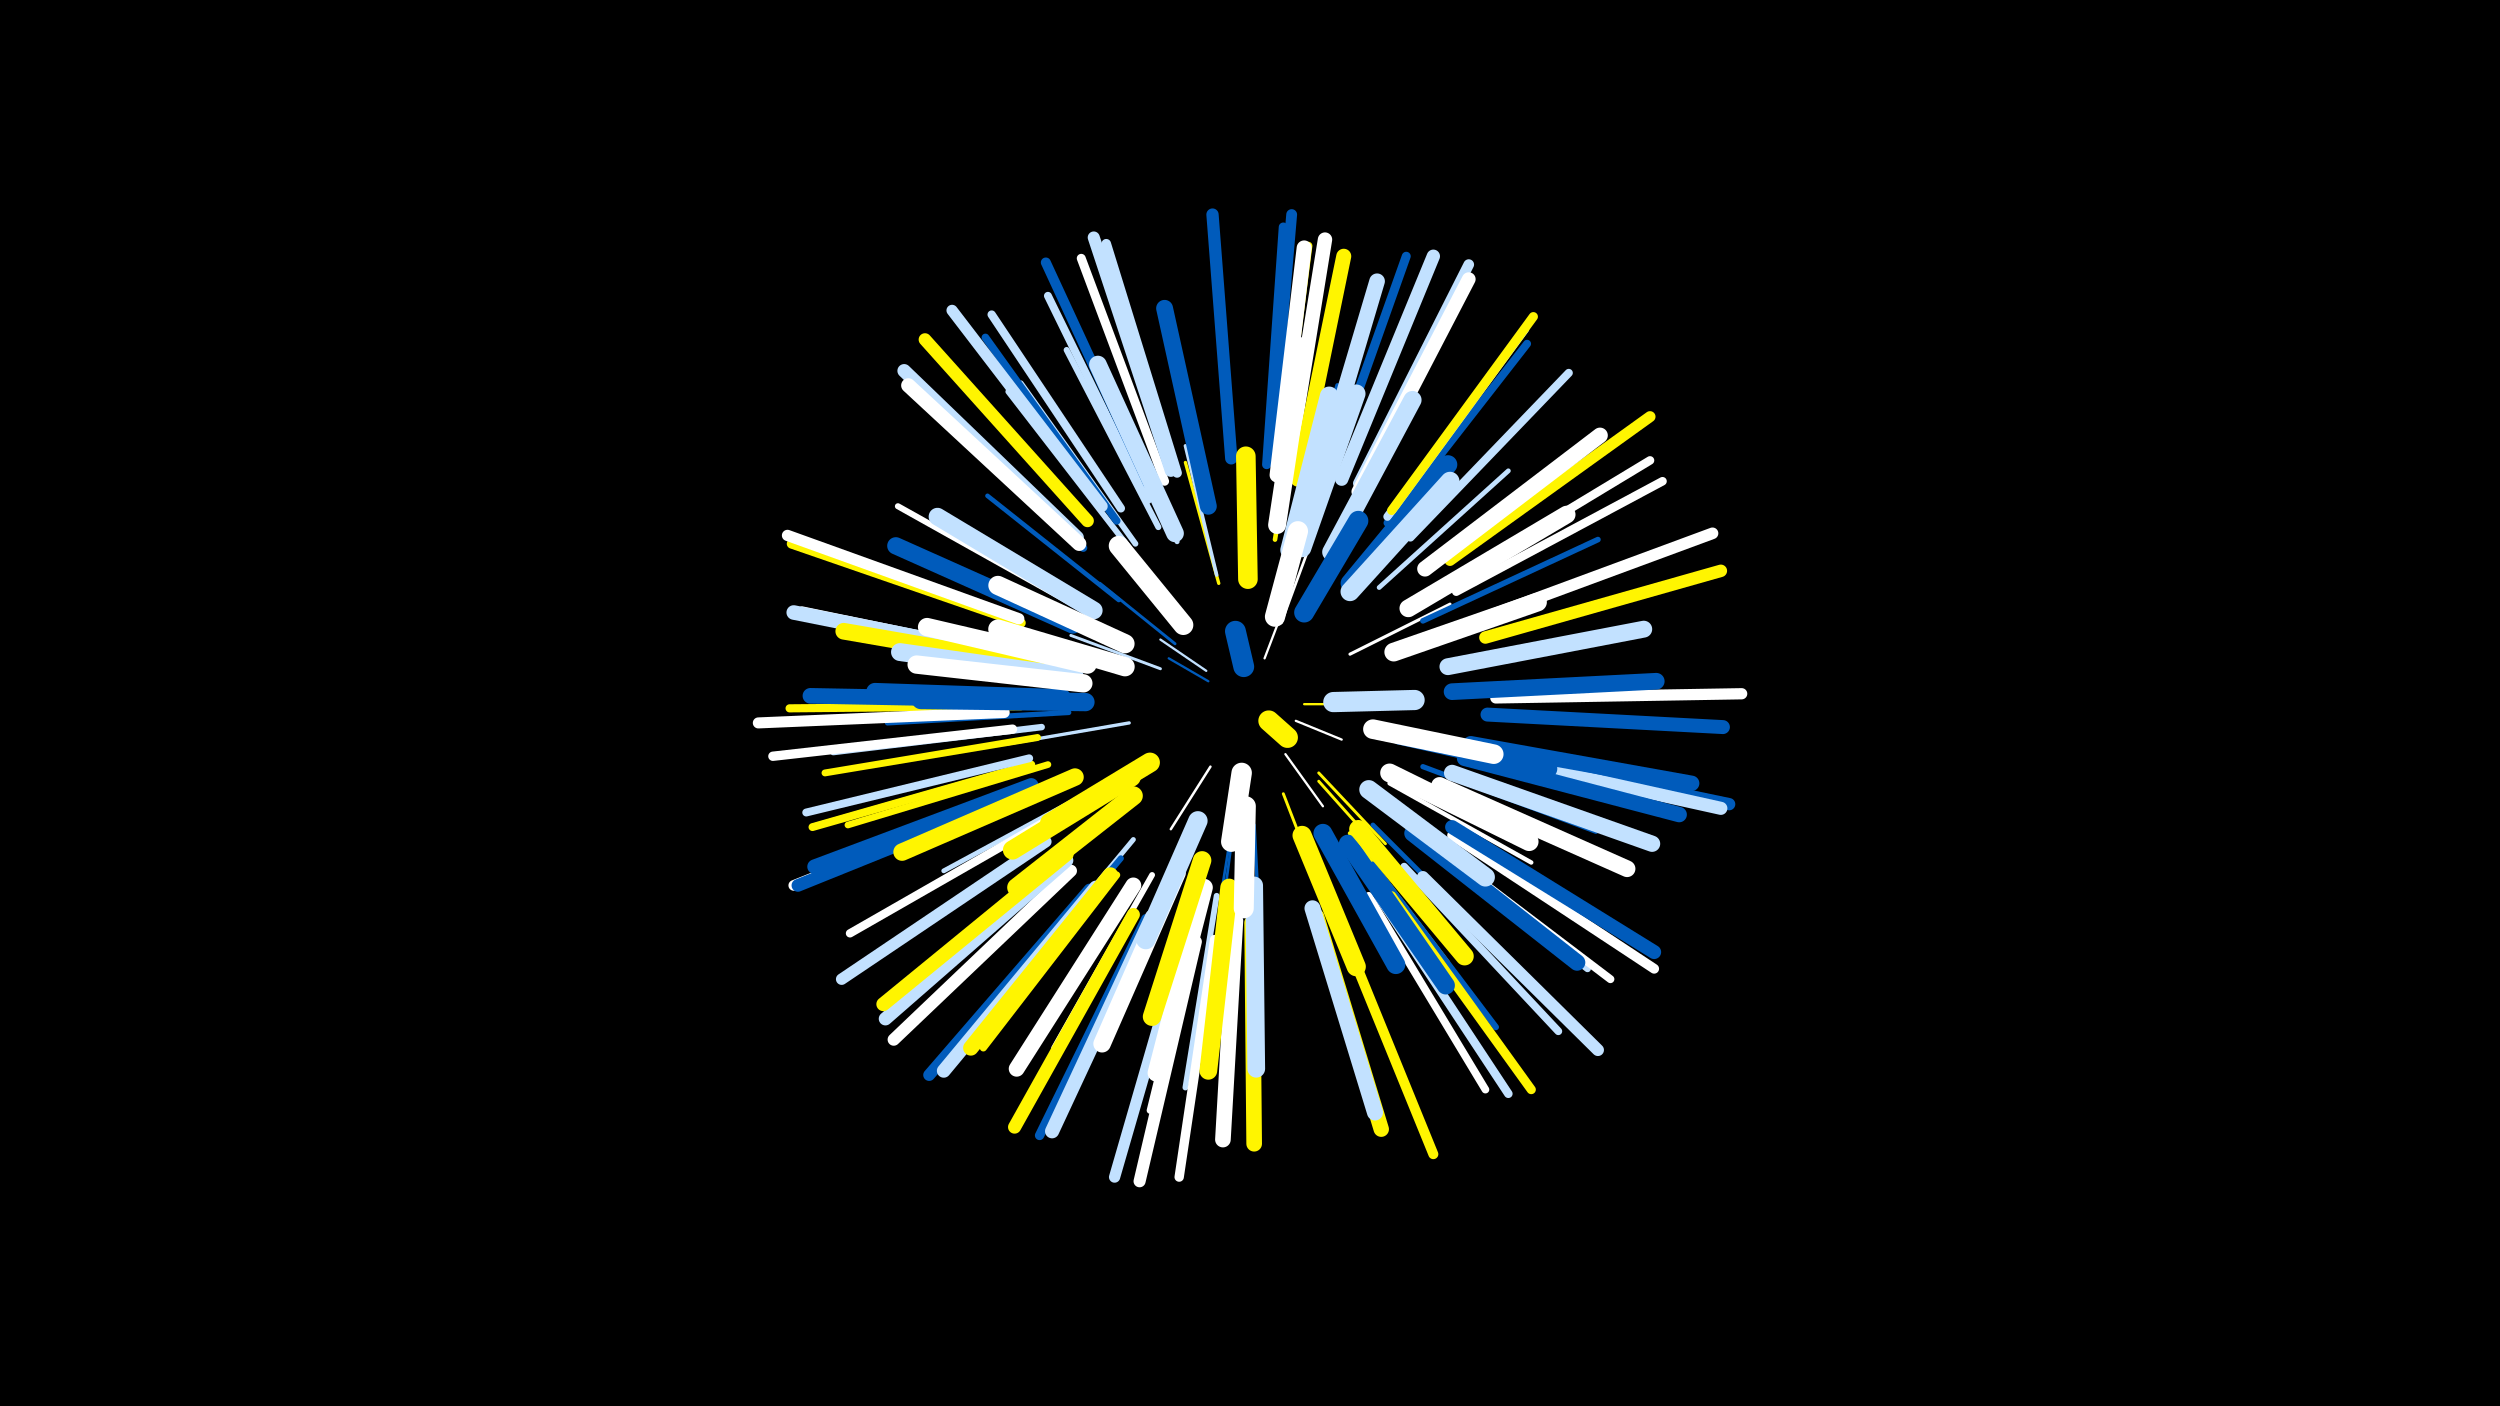 <svg width="1200" height="675" viewBox="-500 -500 1200 675" xmlns="http://www.w3.org/2000/svg"><path d="M-500-500h1200v675h-1200z" fill="#000"/><style>.sparkles path{stroke-linecap:round}</style><g class="sparkles"><path d="M80-173l-19-11" stroke-width="1.1" stroke="#005bbb2"/><path d="M107-184l8-21" stroke-width="1.1" stroke="#fff2"/><path d="M122-154l22 9" stroke-width="1.1" stroke="#fff2"/><path d="M126-162l25 0" stroke-width="1.1" stroke="#fff5003"/><path d="M79-178l-22-15" stroke-width="1.1" stroke="#c2e1ff3"/><path d="M117-138l18 25" stroke-width="1.1" stroke="#fff4"/><path d="M81-132l-19 30" stroke-width="1.2" stroke="#fff6"/><path d="M115-201l14-38" stroke-width="1.3" stroke="#fff7"/><path d="M94-119l-7 43" stroke-width="1.3" stroke="#005bbb9"/><path d="M94-117l-6 45" stroke-width="1.3" stroke="#005bbb9"/><path d="M57-179l-43-16" stroke-width="1.4" stroke="#c2e1ffA"/><path d="M64-191l-36-29" stroke-width="1.4" stroke="#005bbbA"/><path d="M116-119l17 44" stroke-width="1.4" stroke="#fff500A"/><path d="M133-129l32 34" stroke-width="1.4" stroke="#fff500A"/><path d="M133-125l33 37" stroke-width="1.4" stroke="#fff500B"/><path d="M148-186l48-24" stroke-width="1.5" stroke="#fffD"/><path d="M102-104l3 58" stroke-width="1.6" stroke="#005bbb10"/><path d="M42-153l-58 10" stroke-width="1.6" stroke="#c2e1ff10"/><path d="M85-220l-16-58" stroke-width="1.6" stroke="#fff50011"/><path d="M84-224l-15-62" stroke-width="1.7" stroke="#c2e1ff14"/><path d="M167-124l68 38" stroke-width="2.1" stroke="#fff1F"/><path d="M148-100l47 62" stroke-width="2.1" stroke="#fff50020"/><path d="M121-239l21-76" stroke-width="2.2" stroke="#005bbb20"/><path d="M112-241l13-79" stroke-width="2.2" stroke="#fff50021"/><path d="M37-212l-63-50" stroke-width="2.2" stroke="#005bbb22"/><path d="M162-218l62-56" stroke-width="2.3" stroke="#c2e1ff25"/><path d="M159-104l59 59" stroke-width="2.3" stroke="#005bbb25"/><path d="M27-122l-74 40" stroke-width="2.3" stroke="#c2e1ff25"/><path d="M182-147l83 16" stroke-width="2.3" stroke="#c2e1ff25"/><path d="M65-240l-35-78" stroke-width="2.4" stroke="#c2e1ff27"/><path d="M44-97l-55 66" stroke-width="2.4" stroke="#c2e1ff28"/><path d="M13-158l-87 5" stroke-width="2.5" stroke="#005bbb29"/><path d="M183-132l83 31" stroke-width="2.5" stroke="#005bbb2B"/><path d="M183-202l84-39" stroke-width="2.7" stroke="#005bbb2F"/><path d="M84-70l-15 92" stroke-width="2.8" stroke="#c2e1ff32"/><path d="M45-239l-55-77" stroke-width="2.8" stroke="#c2e1ff32"/><path d="M42-237l-58-75" stroke-width="2.8" stroke="#c2e1ff33"/><path d="M53-80l-47 83" stroke-width="2.8" stroke="#fff33"/><path d="M56-247l-44-85" stroke-width="2.9" stroke="#c2e1ff34"/><path d="M38-88l-62 74" stroke-width="2.9" stroke="#005bbb35"/><path d="M15-210l-84-47" stroke-width="2.9" stroke="#fff36"/><path d="M159-85l59 78" stroke-width="3.0" stroke="#005bbb37"/><path d="M0-151l-100 12" stroke-width="3.1" stroke="#c2e1ff3C"/><path d="M76-65l-24 98" stroke-width="3.2" stroke="#fff3C"/><path d="M3-133l-96 29" stroke-width="3.2" stroke="#fff5003D"/><path d="M181-99l81 64" stroke-width="3.3" stroke="#c2e1ff41"/><path d="M-2-146l-102 17" stroke-width="3.3" stroke="#fff50042"/><path d="M36-80l-64 83" stroke-width="3.4" stroke="#fff50044"/><path d="M174-84l74 79" stroke-width="3.7" stroke="#c2e1ff4C"/><path d="M36-250l-63-88" stroke-width="3.7" stroke="#005bbb4C"/><path d="M157-70l56 93" stroke-width="3.7" stroke="#fff4C"/><path d="M166-249l67-86" stroke-width="3.8" stroke="#005bbb4E"/><path d="M186-96l87 66" stroke-width="3.8" stroke="#fff4E"/><path d="M-5-133l-105 30" stroke-width="3.8" stroke="#fff5004E"/><path d="M51-260l-48-98" stroke-width="3.8" stroke="#c2e1ff4F"/><path d="M20-237l-81-74" stroke-width="3.8" stroke="#005bbb4F"/><path d="M-6-136l-107 26" stroke-width="3.8" stroke="#c2e1ff4F"/><path d="M-8-185l-107-22" stroke-width="3.9" stroke="#fff51"/><path d="M177-242l76-79" stroke-width="3.9" stroke="#c2e1ff52"/><path d="M-10-161l-111 1" stroke-width="3.9" stroke="#fff50052"/><path d="M114-272l14-110" stroke-width="3.9" stroke="#fff50052"/><path d="M4-107l-96 55" stroke-width="4.0" stroke="#fff53"/><path d="M166-252l66-90" stroke-width="4.0" stroke="#c2e1ff54"/><path d="M38-256l-62-93" stroke-width="4.0" stroke="#c2e1ff56"/><path d="M196-221l96-58" stroke-width="4.1" stroke="#fff56"/><path d="M199-216l99-53" stroke-width="4.1" stroke="#fff57"/><path d="M162-69l62 94" stroke-width="4.1" stroke="#c2e1ff58"/><path d="M137-270l38-107" stroke-width="4.3" stroke="#005bbb5C"/><path d="M59-269l-40-107" stroke-width="4.3" stroke="#fff5E"/><path d="M108-277l8-114" stroke-width="4.4" stroke="#005bbb5F"/><path d="M168-70l67 93" stroke-width="4.4" stroke="#fff50061"/><path d="M168-255l68-93" stroke-width="4.4" stroke="#fff50061"/><path d="M83-49l-17 114" stroke-width="4.5" stroke="#fff62"/><path d="M-14-150l-115 13" stroke-width="4.5" stroke="#fff62"/><path d="M50-59l-51 104" stroke-width="4.5" stroke="#005bbb63"/><path d="M65-273l-34-110" stroke-width="4.6" stroke="#c2e1ff65"/><path d="M197-99l97 64" stroke-width="4.7" stroke="#fff68"/><path d="M-10-201l-110-38" stroke-width="4.7" stroke="#fff50069"/><path d="M51-268l-49-106" stroke-width="4.8" stroke="#005bbb6A"/><path d="M144-54l44 108" stroke-width="4.8" stroke="#fff5006C"/><path d="M152-268l53-105" stroke-width="5.1" stroke="#c2e1ff73"/><path d="M-9-119l-110 44" stroke-width="5.1" stroke="#fff75"/><path d="M110-280l10-117" stroke-width="5.2" stroke="#005bbb77"/><path d="M196-231l96-69" stroke-width="5.3" stroke="#fff5007A"/><path d="M-18-158l-118 5" stroke-width="5.3" stroke="#fff7A"/><path d="M68-49l-33 114" stroke-width="5.4" stroke="#c2e1ff7B"/><path d="M-11-203l-111-40" stroke-width="5.4" stroke="#fff7B"/><path d="M29-257l-72-94" stroke-width="5.4" stroke="#c2e1ff7C"/><path d="M218-165l118-2" stroke-width="5.4" stroke="#fff7D"/><path d="M2-96l-98 66" stroke-width="5.5" stroke="#c2e1ff7F"/><path d="M211-203l111-41" stroke-width="5.6" stroke="#fff82"/><path d="M23-73l-77 89" stroke-width="5.7" stroke="#005bbb85"/><path d="M62-274l-37-112" stroke-width="5.8" stroke="#c2e1ff87"/><path d="M183-79l84 83" stroke-width="5.8" stroke="#c2e1ff88"/><path d="M74-48l-27 115" stroke-width="5.8" stroke="#fff89"/><path d="M91-280l-9-117" stroke-width="5.9" stroke="#005bbb8A"/><path d="M14-82l-85 81" stroke-width="5.9" stroke="#fff8A"/><path d="M215-138l115 24" stroke-width="5.9" stroke="#005bbb8B"/><path d="M213-194l113-32" stroke-width="6.0" stroke="#fff5008E"/><path d="M22-250l-78-87" stroke-width="6.1" stroke="#fff50091"/><path d="M-8-119l-109 44" stroke-width="6.1" stroke="#005bbb91"/><path d="M44-61l-57 102" stroke-width="6.3" stroke="#fff50096"/><path d="M213-137l113 25" stroke-width="6.3" stroke="#c2e1ff97"/><path d="M12-87l-87 76" stroke-width="6.4" stroke="#c2e1ff98"/><path d="M144-270l44-107" stroke-width="6.4" stroke="#c2e1ff98"/><path d="M17-242l-83-80" stroke-width="6.5" stroke="#c2e1ff9C"/><path d="M26-74l-73 88" stroke-width="6.6" stroke="#c2e1ff9D"/><path d="M152-264l53-102" stroke-width="6.6" stroke="#fffA0"/><path d="M214-157l113 6" stroke-width="6.7" stroke="#005bbbA1"/><path d="M197-103l97 60" stroke-width="6.7" stroke="#005bbbA1"/><path d="M12-90l-88 72" stroke-width="6.7" stroke="#fff500A2"/><path d="M53-60l-48 103" stroke-width="6.8" stroke="#c2e1ffA3"/><path d="M118-274l18-111" stroke-width="6.9" stroke="#fffA5"/><path d="M18-239l-82-76" stroke-width="6.9" stroke="#fffA7"/><path d="M-5-123l-104 39" stroke-width="7.0" stroke="#005bbbA8"/><path d="M-9-184l-110-22" stroke-width="7.0" stroke="#c2e1ffA9"/><path d="M113-272l13-109" stroke-width="7.2" stroke="#fffAE"/><path d="M123-270l22-107" stroke-width="7.2" stroke="#fff500AE"/><path d="M206-143l106 19" stroke-width="7.4" stroke="#005bbbB4"/><path d="M132-60l31 102" stroke-width="7.4" stroke="#fff500B5"/><path d="M203-136l103 27" stroke-width="7.4" stroke="#005bbbB6"/><path d="M33-80l-67 83" stroke-width="7.4" stroke="#fff500B6"/><path d="M131-264l30-101" stroke-width="7.5" stroke="#c2e1ffB7"/><path d="M101-57l1 106" stroke-width="7.5" stroke="#fff500B7"/><path d="M184-227l84-64" stroke-width="7.5" stroke="#fffB8"/><path d="M-5-164l-106-2" stroke-width="7.5" stroke="#005bbbB8"/><path d="M93-58l-6 105" stroke-width="7.5" stroke="#fffB9"/><path d="M44-75l-56 88" stroke-width="7.6" stroke="#fffBB"/><path d="M130-64l30 98" stroke-width="7.7" stroke="#c2e1ffBD"/><path d="M197-129l96 34" stroke-width="7.8" stroke="#c2e1ffBF"/><path d="M178-100l79 62" stroke-width="7.9" stroke="#005bbbC3"/><path d="M3-180l-98-17" stroke-width="8.0" stroke="#fff500C5"/><path d="M191-123l90 40" stroke-width="8.0" stroke="#fffC5"/><path d="M197-168l98-5" stroke-width="8.0" stroke="#005bbbC7"/><path d="M80-257l-21-95" stroke-width="8.1" stroke="#005bbbC8"/><path d="M195-180l94-18" stroke-width="8.1" stroke="#c2e1ffC9"/><path d="M15-200l-85-38" stroke-width="8.3" stroke="#005bbbCE"/><path d="M78-74l-23 89" stroke-width="8.3" stroke="#fffD0"/><path d="M16-127l-83 36" stroke-width="8.4" stroke="#fff500D0"/><path d="M10-165l-90-3" stroke-width="8.4" stroke="#005bbbD2"/><path d="M65-81l-36 82" stroke-width="8.4" stroke="#fffD3"/><path d="M64-244l-37-81" stroke-width="8.5" stroke="#c2e1ffD3"/><path d="M90-74l-10 88" stroke-width="8.5" stroke="#fff500D3"/><path d="M176-208l76-45" stroke-width="8.5" stroke="#fffD3"/><path d="M102-75l1 88" stroke-width="8.5" stroke="#c2e1ffD4"/><path d="M25-207l-75-45" stroke-width="8.5" stroke="#c2e1ffD5"/><path d="M113-248l13-86" stroke-width="8.6" stroke="#fffD5"/><path d="M16-175l-84-12" stroke-width="8.6" stroke="#c2e1ffD8"/><path d="M139-235l39-73" stroke-width="8.7" stroke="#c2e1ffDA"/><path d="M147-95l47 68" stroke-width="8.7" stroke="#005bbbDB"/><path d="M20-172l-80-9" stroke-width="8.8" stroke="#fffDC"/><path d="M22-181l-77-18" stroke-width="8.8" stroke="#fffDD"/><path d="M152-102l51 61" stroke-width="8.8" stroke="#fff500DD"/><path d="M21-163l-79-1" stroke-width="8.8" stroke="#005bbbDE"/><path d="M77-87l-24 75" stroke-width="8.9" stroke="#fff500DE"/><path d="M125-237l26-74" stroke-width="8.9" stroke="#c2e1ffDE"/><path d="M119-236l19-74" stroke-width="8.9" stroke="#c2e1ffE1"/><path d="M167-129l67 33" stroke-width="9.0" stroke="#fffE2"/><path d="M148-220l47-57" stroke-width="9.0" stroke="#005bbbE2"/><path d="M172-147l71 16" stroke-width="9.0" stroke="#005bbbE3"/><path d="M169-187l69-24" stroke-width="9.0" stroke="#fffE3"/><path d="M135-100l35 63" stroke-width="9.1" stroke="#005bbbE4"/><path d="M148-216l48-53" stroke-width="9.1" stroke="#c2e1ffE4"/><path d="M44-118l-56 44" stroke-width="9.1" stroke="#fff500E5"/><path d="M157-121l56 42" stroke-width="9.1" stroke="#c2e1ffE5"/><path d="M125-99l26 63" stroke-width="9.2" stroke="#fff500E7"/><path d="M40-191l-61-28" stroke-width="9.2" stroke="#fffE8"/><path d="M43-127l-57 35" stroke-width="9.2" stroke="#fff500E8"/><path d="M40-180l-61-18" stroke-width="9.3" stroke="#fffEB"/><path d="M75-106l-25 57" stroke-width="9.3" stroke="#c2e1ffEB"/><path d="M159-150l58 12" stroke-width="9.4" stroke="#fffED"/><path d="M99-222l-1-59" stroke-width="9.4" stroke="#fff500ED"/><path d="M52-134l-48 29" stroke-width="9.5" stroke="#fff500EF"/><path d="M126-206l26-44" stroke-width="9.6" stroke="#005bbbF2"/><path d="M68-200l-31-38" stroke-width="9.6" stroke="#fffF3"/><path d="M98-113l-1 49" stroke-width="9.6" stroke="#fffF3"/><path d="M112-204l11-41" stroke-width="9.7" stroke="#fffF6"/><path d="M140-163l39-1" stroke-width="9.7" stroke="#c2e1ffF7"/><path d="M96-129l-5 33" stroke-width="9.8" stroke="#fffF9"/><path d="M97-180l-4-17" stroke-width="10.0" stroke="#005bbbFD"/><path d="M109-154l9 8" stroke-width="10.0" stroke="#fff500FE"/></g></svg>